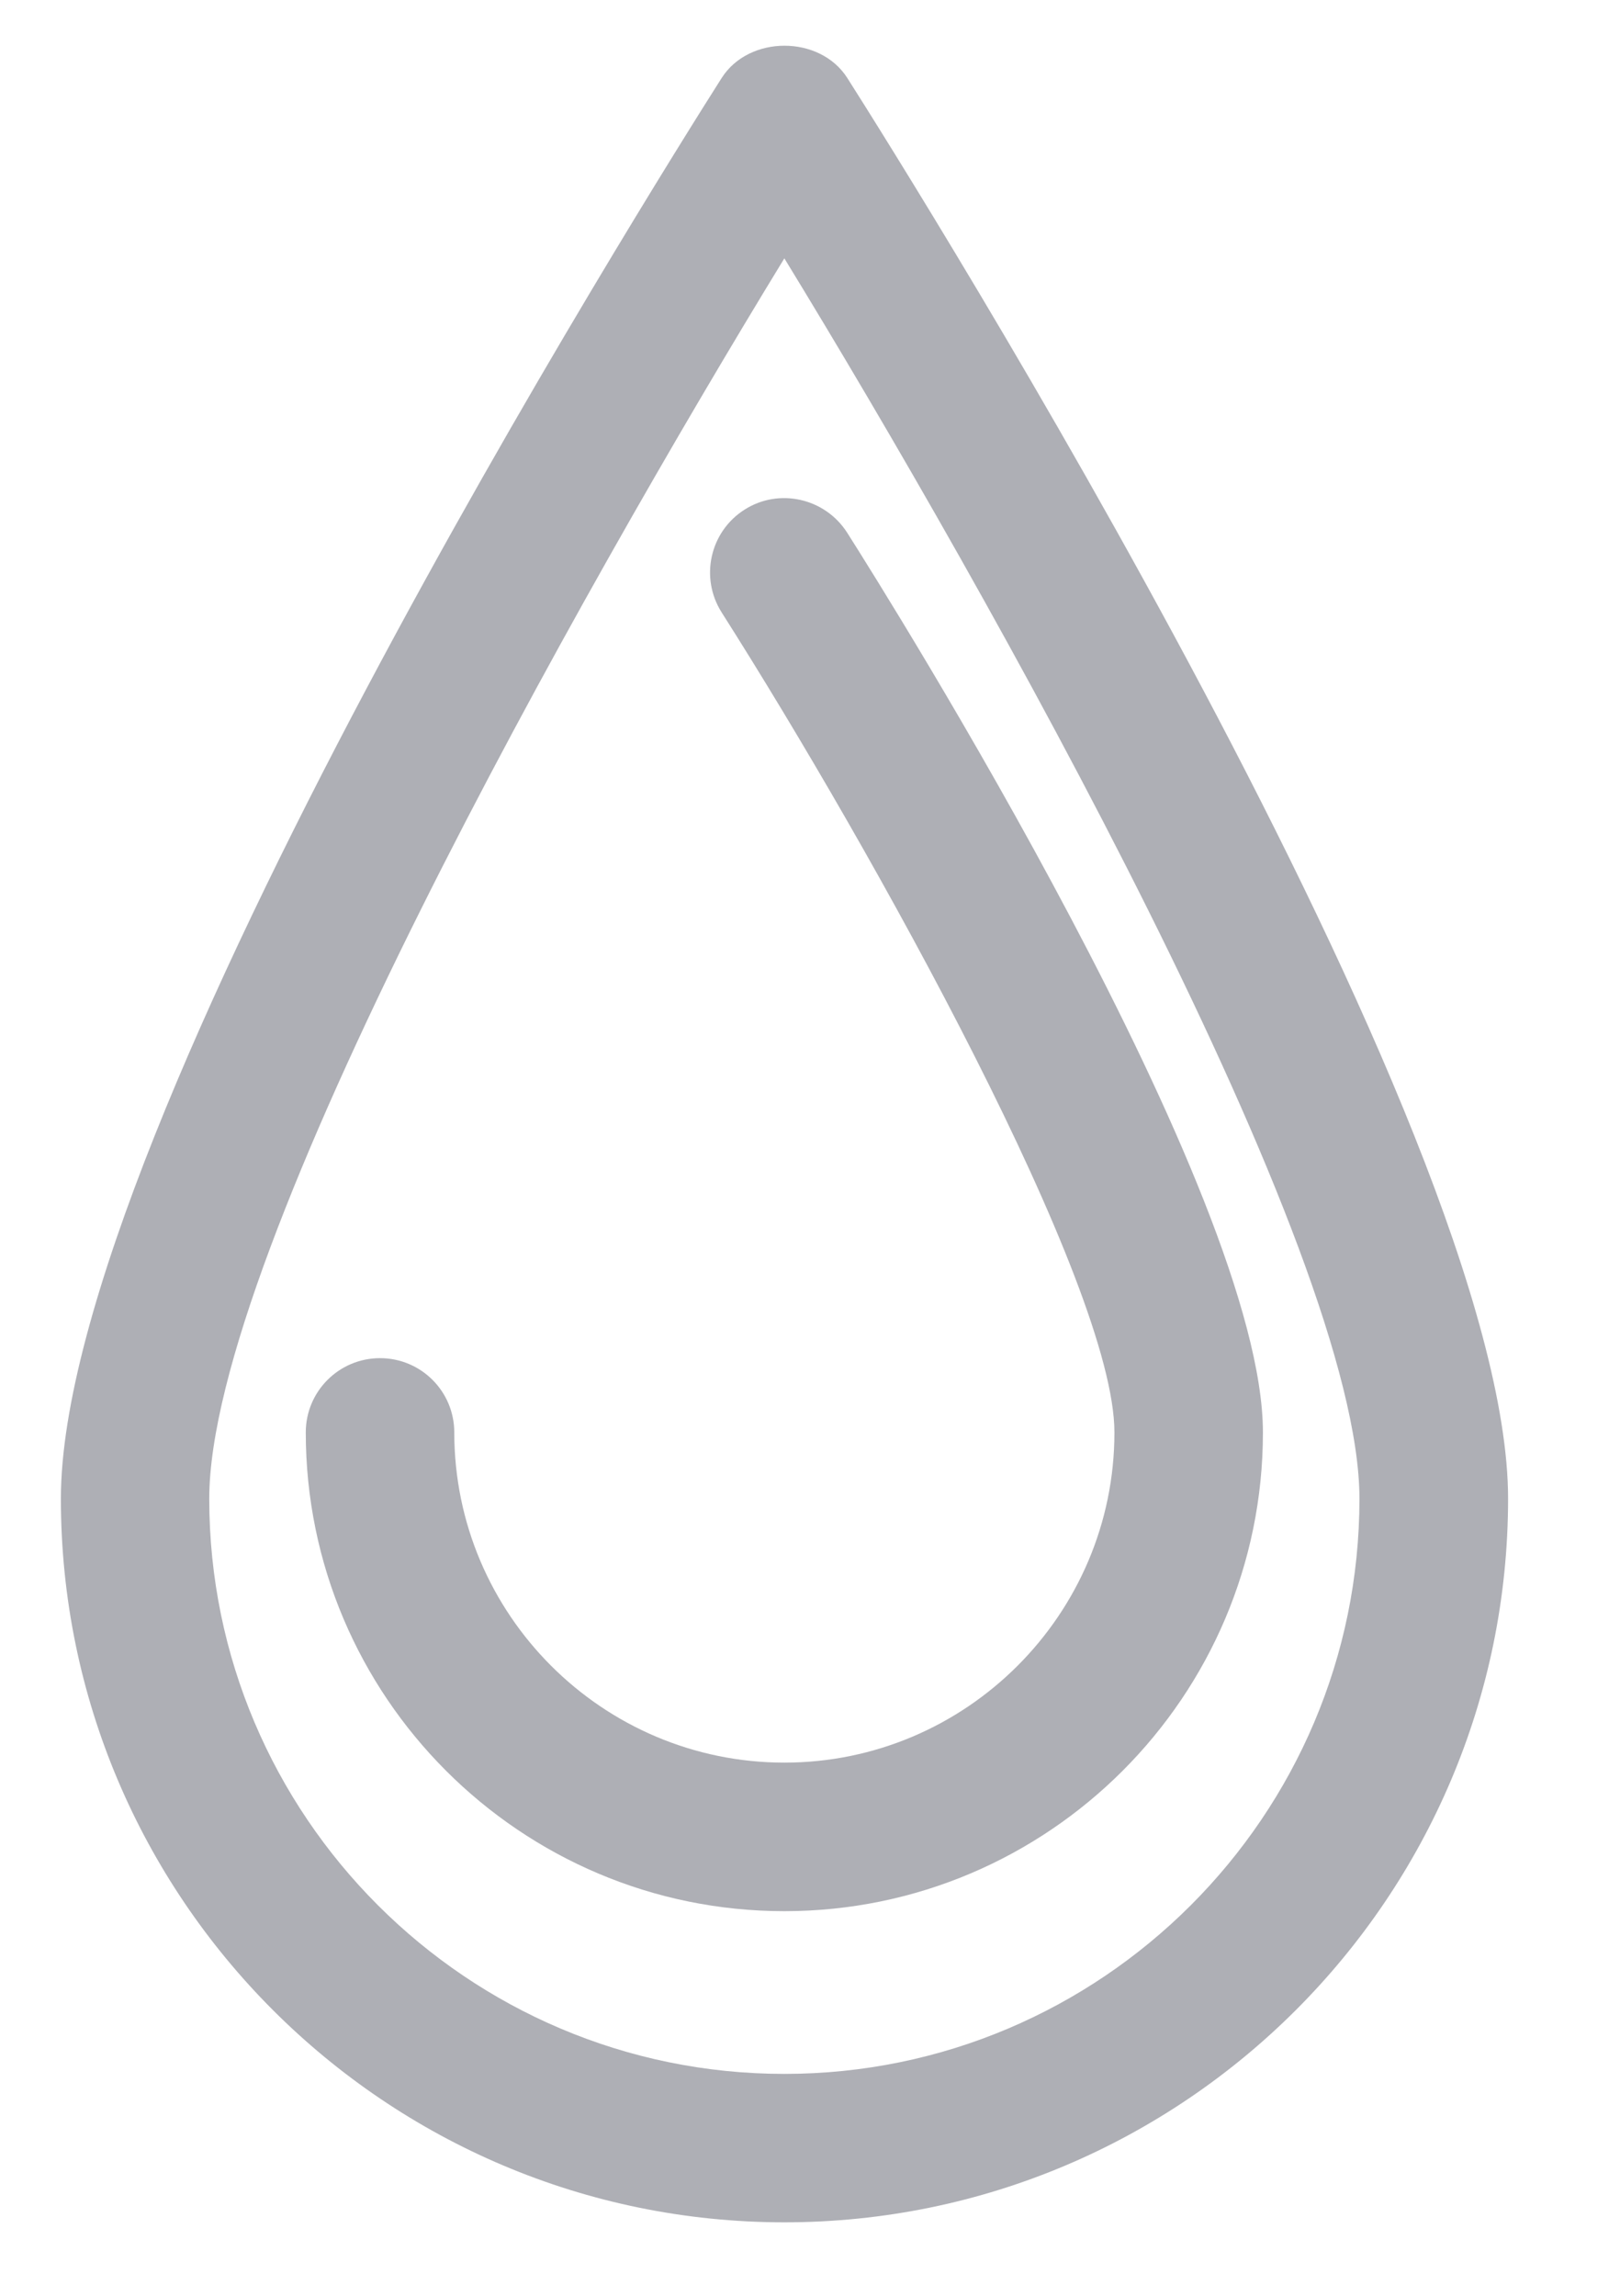 <?xml version="1.0" encoding="UTF-8"?>
<svg width="12px" height="17px" viewBox="0 0 12 17" version="1.1" xmlns="http://www.w3.org/2000/svg" xmlns:xlink="http://www.w3.org/1999/xlink">
    <!-- Generator: Sketch 40 (33762) - http://www.bohemiancoding.com/sketch -->
    <title>color</title>
    <desc>Created with Sketch.</desc>
    <defs></defs>
    <g id="Page-1" stroke="none" stroke-width="1" fill="none" fill-rule="evenodd">
        <g id="ico" transform="translate(-1181, -1301)" fill="#AEAFB5">
            <g id="color" transform="translate(1181, 1301)">
                <path d="M5.81,16.456 C2.855,16.456 0.451,14.053 0.451,11.098 C0.451,8.361 4.845,1.365 5.346,0.577 C5.549,0.259 6.073,0.259 6.276,0.577 C6.777,1.365 11.171,8.361 11.171,11.098 C11.17,14.053 8.765,16.456 5.81,16.456 L5.81,16.456 Z M5.81,1.913 C4.297,4.388 1.55,9.261 1.55,11.098 C1.55,13.446 3.461,15.357 5.81,15.357 C8.159,15.357 10.07,13.446 10.07,11.098 C10.07,9.26 7.323,4.387 5.81,1.913 L5.81,1.913 Z" id="Shape"></path>
                <path d="M5.81,14.152 C3.855,14.152 2.265,12.562 2.265,10.607 C2.265,10.303 2.511,10.057 2.815,10.057 C3.119,10.057 3.365,10.303 3.365,10.607 C3.365,11.955 4.463,13.052 5.81,13.052 C7.157,13.052 8.255,11.954 8.255,10.607 C8.255,9.518 6.47,6.304 5.345,4.534 C5.183,4.278 5.258,3.937 5.515,3.774 C5.77,3.611 6.111,3.688 6.275,3.944 C6.59,4.44 9.355,8.843 9.355,10.607 C9.355,12.562 7.765,14.152 5.81,14.152 L5.81,14.152 Z" id="Shape"></path>
            </g>
        </g>
    </g>
</svg>